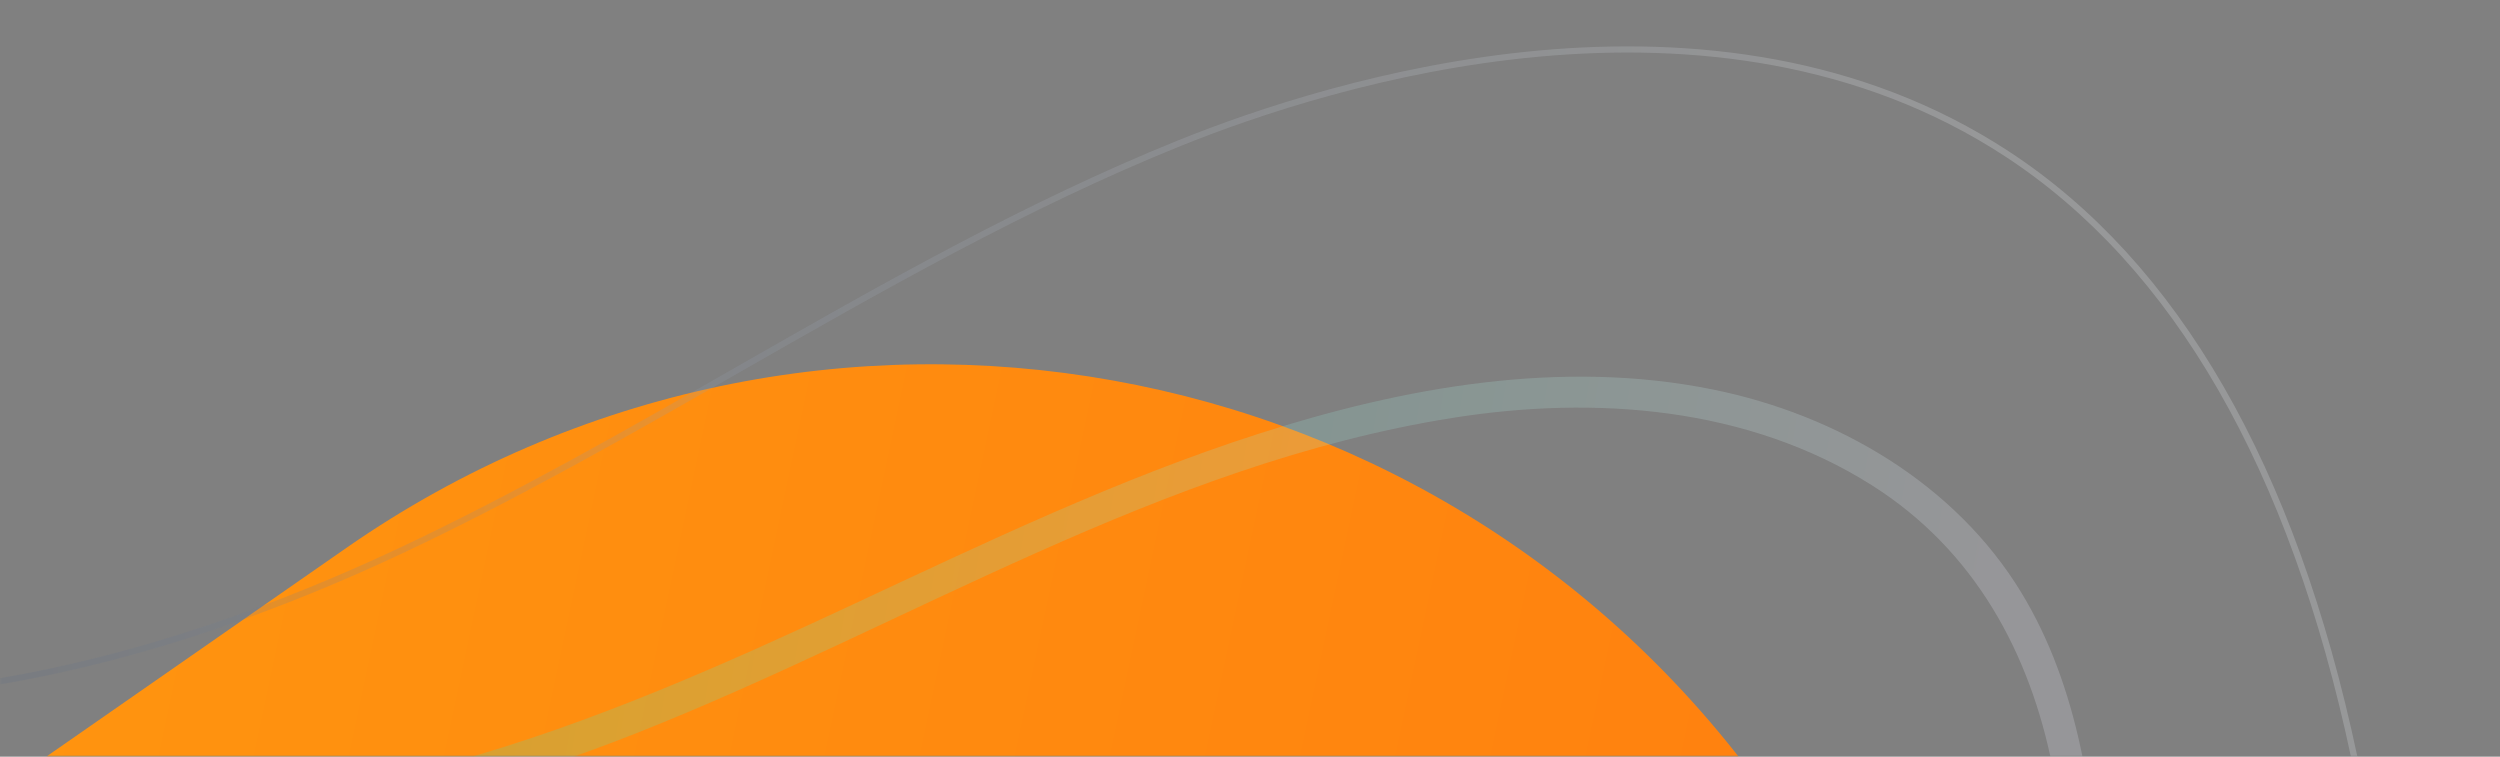 <svg width="598" height="181" viewBox="0 0 598 181" fill="none" xmlns="http://www.w3.org/2000/svg">
<rect x="0" y="0" width="598" height="181" fill="#808080" stroke="none"/>
<mask id="mask0_33166_284932" style="mask-type:alpha" maskUnits="userSpaceOnUse" x="0" y="0" width="598" height="181">
<rect width="598" height="181" fill="#D9D9D9"/>
</mask>
<g mask="url(#mask0_33166_284932)">
<rect x="284.194" y="-9" width="617.928" height="888.265" rx="245.322" transform="rotate(55.177 284.194 -9)" fill="url(#paint0_linear_33166_284932)"/>
<path d="M-183.029 74.91C-151.687 84.418 -127.696 104.624 -105.025 127.006C-83.208 148.56 -61.592 171.263 -33.112 184.429C25.604 211.576 94.793 198.145 152.525 175.261C217.044 149.674 277.725 111.052 347.415 99.965C381.597 94.53 418.118 97.323 447.776 116.09C472.346 131.644 485.583 156.174 491.024 183.726C494.112 199.381 495.121 215.266 495.905 231.178L503.356 231.204C503.137 226.696 502.917 222.187 502.607 217.707C500.877 191.656 497.376 164.582 483.498 141.744C467.723 115.806 439.636 99.268 409.858 93.199C373.524 85.781 335.768 92.603 300.987 103.782C267.472 114.552 235.713 129.793 203.941 144.62C143.293 172.931 76.08 201.63 7.298 189.371C-8.796 186.502 -24.412 181.277 -38.63 173.361C-52.684 165.549 -65.025 155.312 -76.655 144.399C-99.422 123.048 -119.992 98.817 -147.208 82.65C-175.355 65.921 -209.311 58.482 -242.068 61.786C-242.113 61.786 -242.158 61.8 -242.218 61.8L-242.253 69.269C-222.433 67.187 -202.225 69.098 -183.029 74.91Z" fill="url(#paint1_linear_33166_284932)" fill-opacity="0.2"/>
<path d="M-109.585 155.952C-37.694 182.526 41.724 157.935 95.689 132.621C123.463 119.592 150.527 104.129 176.7 89.164C210.586 69.791 245.619 49.76 282.449 34.906C318.389 20.402 409.568 -8.377 479.593 37.386C519.873 63.718 547.736 112.135 562.406 181.291C563.79 187.793 565.024 194.382 566.227 200.971L567.763 200.976C566.545 194.284 565.281 187.592 563.882 180.987C549.14 111.432 521.067 62.706 480.442 36.166C409.801 -9.997 318.05 18.957 281.883 33.548C244.962 48.447 209.869 68.493 175.938 87.894C149.78 102.845 122.747 118.293 95.032 131.293C41.324 156.49 -37.671 180.98 -109.067 154.569C-134.493 145.171 -157.663 129.696 -180.083 114.739C-189.432 108.505 -198.887 102.211 -208.568 96.3L-208.577 98.023C-199.18 103.786 -190.011 109.902 -180.932 115.959C-158.452 130.975 -135.207 146.479 -109.585 155.952Z" fill="url(#paint2_linear_33166_284932)" fill-opacity="0.2"/>
</g>
<defs>
<linearGradient id="paint0_linear_33166_284932" x1="409.08" y1="792.309" x2="960.752" y2="274.162" gradientUnits="userSpaceOnUse">
<stop stop-color="#FF9E0F"/>
<stop offset="1" stop-color="#FF7C0F"/>
</linearGradient>
<linearGradient id="paint1_linear_33166_284932" x1="-184.595" y1="81.171" x2="466.033" y2="189.836" gradientUnits="userSpaceOnUse">
<stop offset="0.047" stop-color="#F4F8FD"/>
<stop offset="0.474" stop-color="#3EE8B5"/>
<stop offset="1" stop-color="#EFF1FD"/>
</linearGradient>
<linearGradient id="paint2_linear_33166_284932" x1="-174.032" y1="98.548" x2="473.285" y2="100.484" gradientUnits="userSpaceOnUse">
<stop stop-color="#263959"/>
<stop offset="1" stop-color="#F4F8FD"/>
</linearGradient>
</defs>
</svg>
